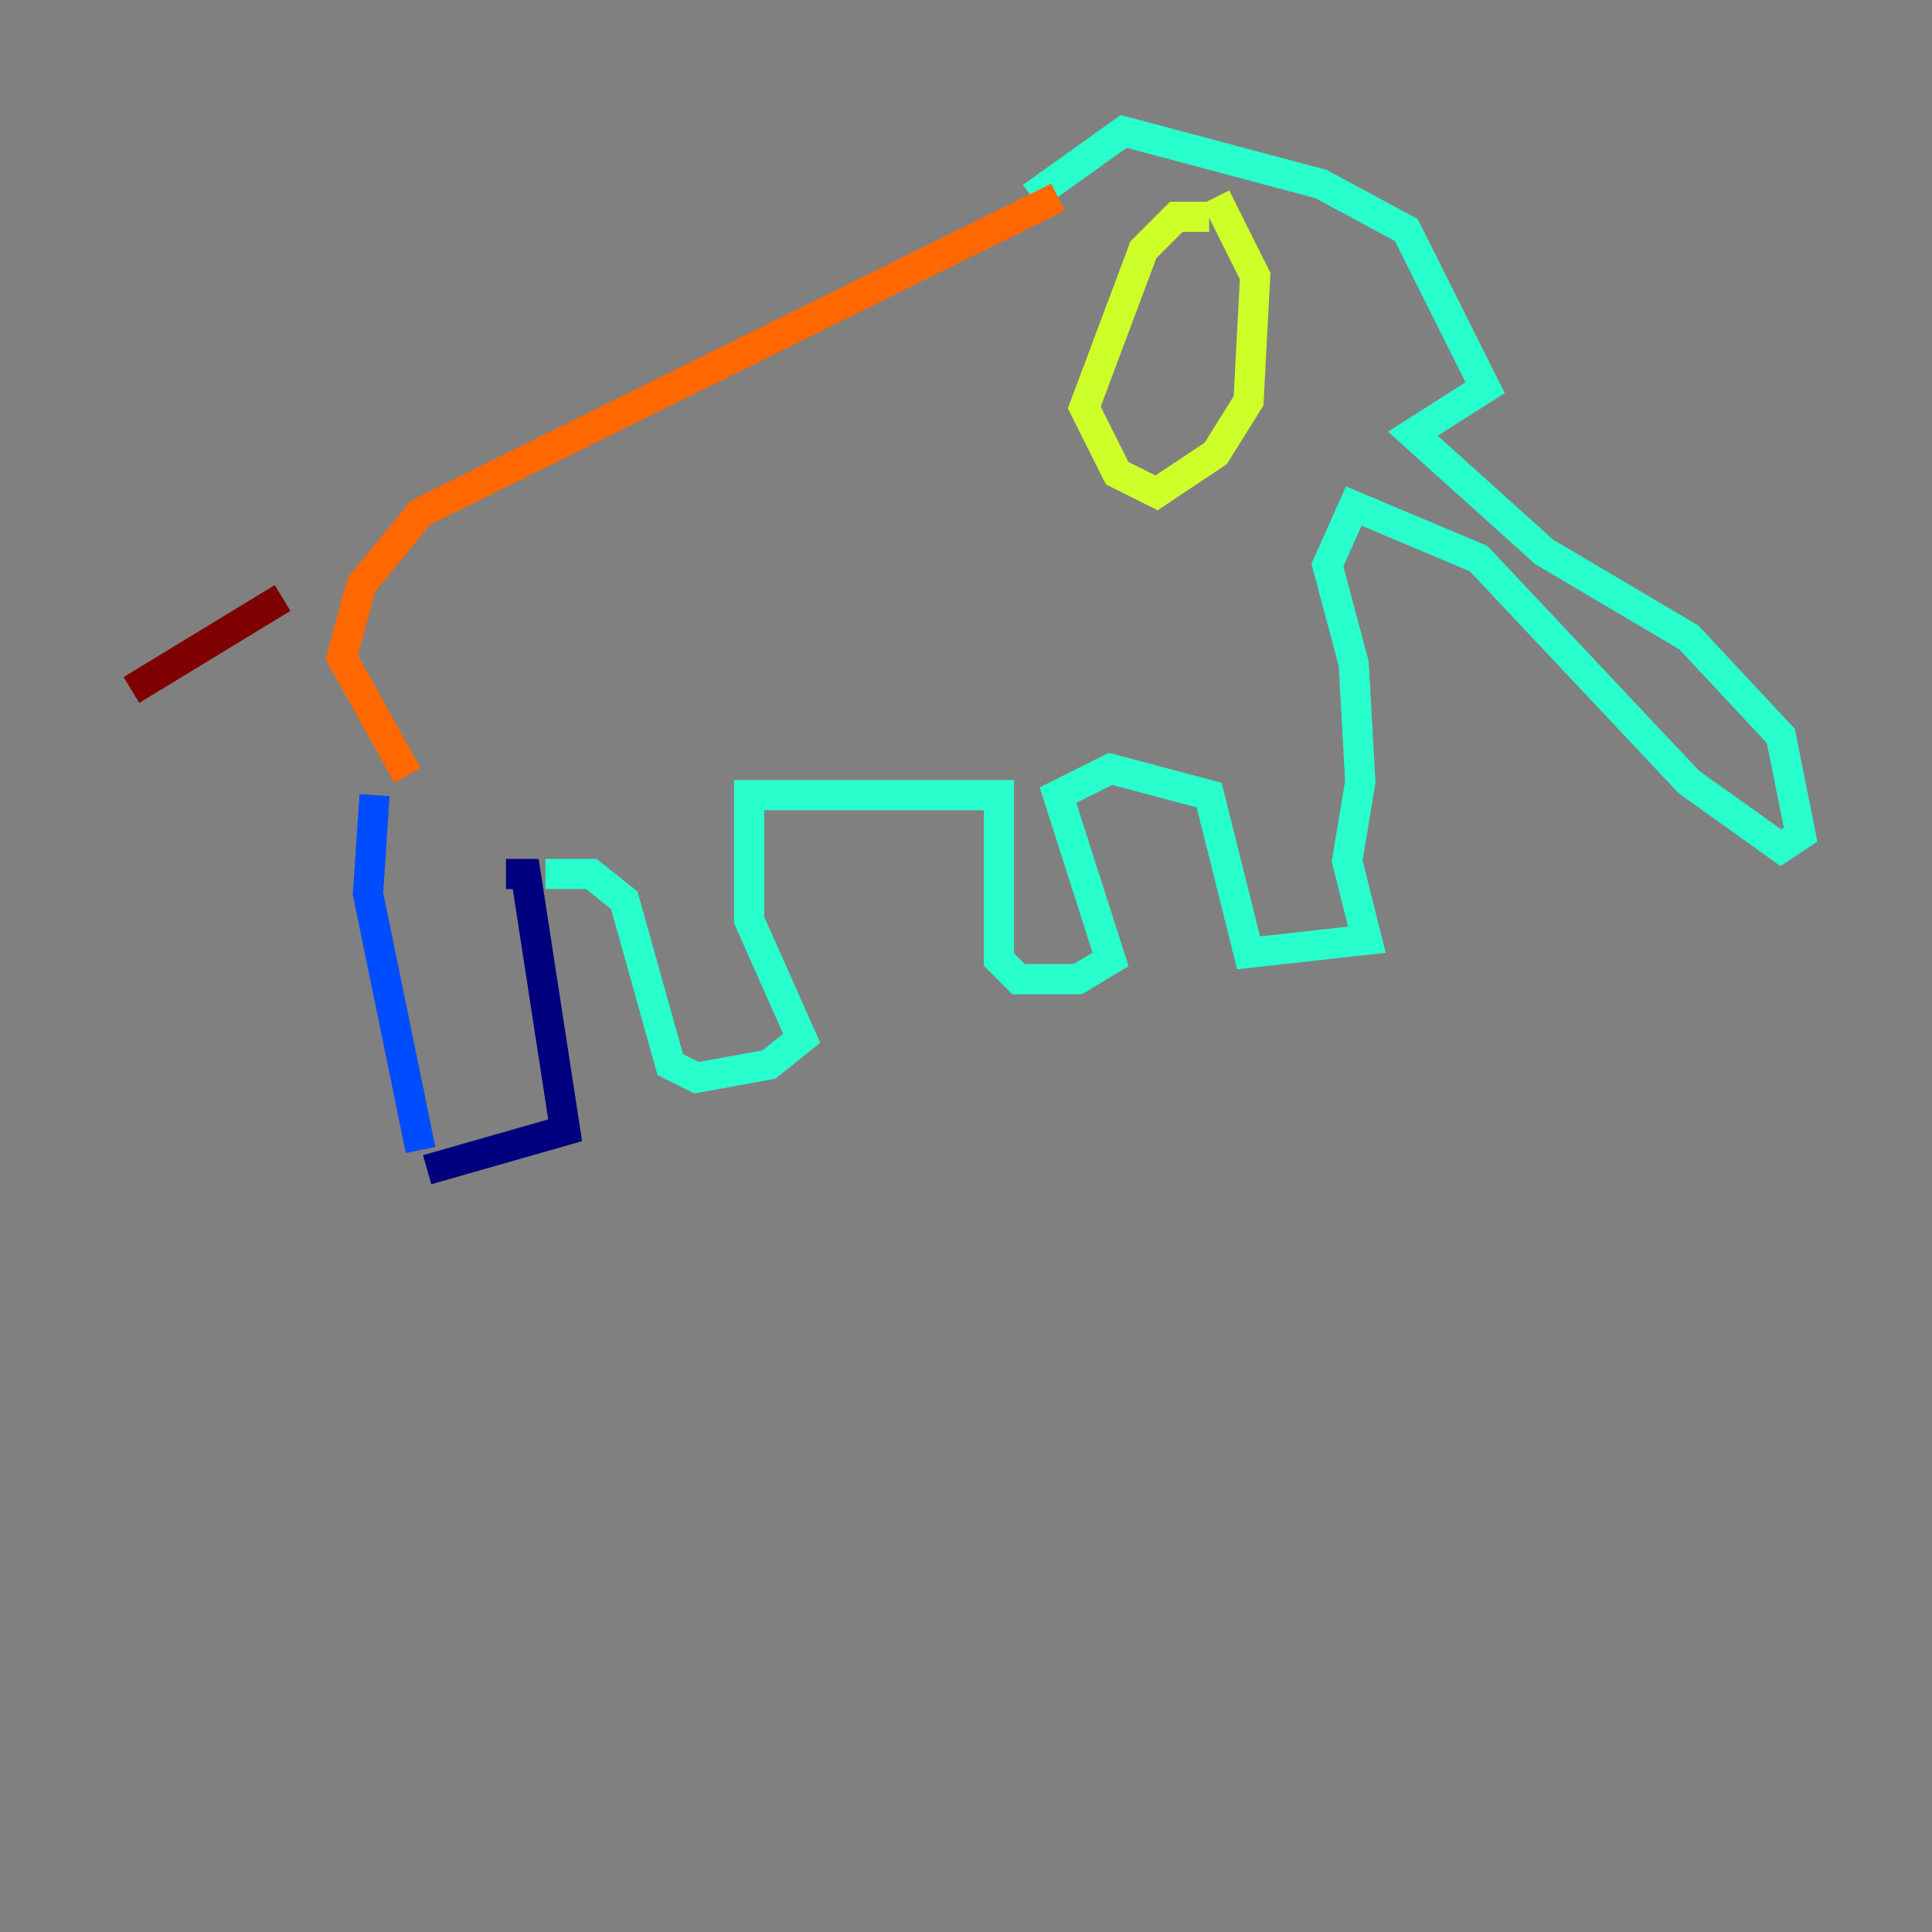 <?xml version="1.0" encoding="utf-8" ?>
<svg baseProfile="tiny" height="128" version="1.2" viewBox="0,0,128,128" width="128" xmlns="http://www.w3.org/2000/svg" xmlns:ev="http://www.w3.org/2001/xml-events" xmlns:xlink="http://www.w3.org/1999/xlink"><rect x="0" y="0" width="128" height="128" fill="#808080" stroke="none"/><defs /><polyline fill="none" points="28.299,77.497 37.442,74.884 34.83,57.905 33.524,57.905" stroke="#00007f" stroke-width="2" /><polyline fill="none" points="27.864,76.191 24.381,59.211 24.816,52.68" stroke="#004cff" stroke-width="2" /><polyline fill="none" points="36.136,57.905 39.184,57.905 41.361,59.646 44.408,70.531 46.15,71.401 50.939,70.531 53.116,68.789 49.633,60.952 49.633,52.68 66.177,52.68 66.177,63.565 67.483,64.871 71.401,64.871 73.578,63.565 70.095,52.68 73.578,50.939 80.109,52.68 82.721,63.129 90.558,62.258 89.252,57.034 90.122,51.809 89.687,43.973 87.946,37.442 89.687,33.524 97.959,37.007 111.891,51.809 117.986,56.163 119.293,55.292 117.986,48.762 111.891,42.231 102.313,36.571 93.605,28.735 98.395,25.687 93.17,15.238 87.51,12.191 74.449,8.707 68.354,13.061" stroke="#29ffcd" stroke-width="2" /><polyline fill="none" points="80.544,13.061 83.156,18.286 82.721,26.558 80.544,30.041 76.626,32.653 74.014,31.347 71.837,26.993 75.755,16.544 77.932,14.367 80.109,14.367" stroke="#cdff29" stroke-width="2" /><polyline fill="none" points="70.095,13.061 27.864,33.959 23.946,38.748 22.64,43.537 26.993,51.374" stroke="#ff6700" stroke-width="2" /><polyline fill="none" points="18.721,39.619 8.707,45.714" stroke="#7f0000" stroke-width="2" /></svg>